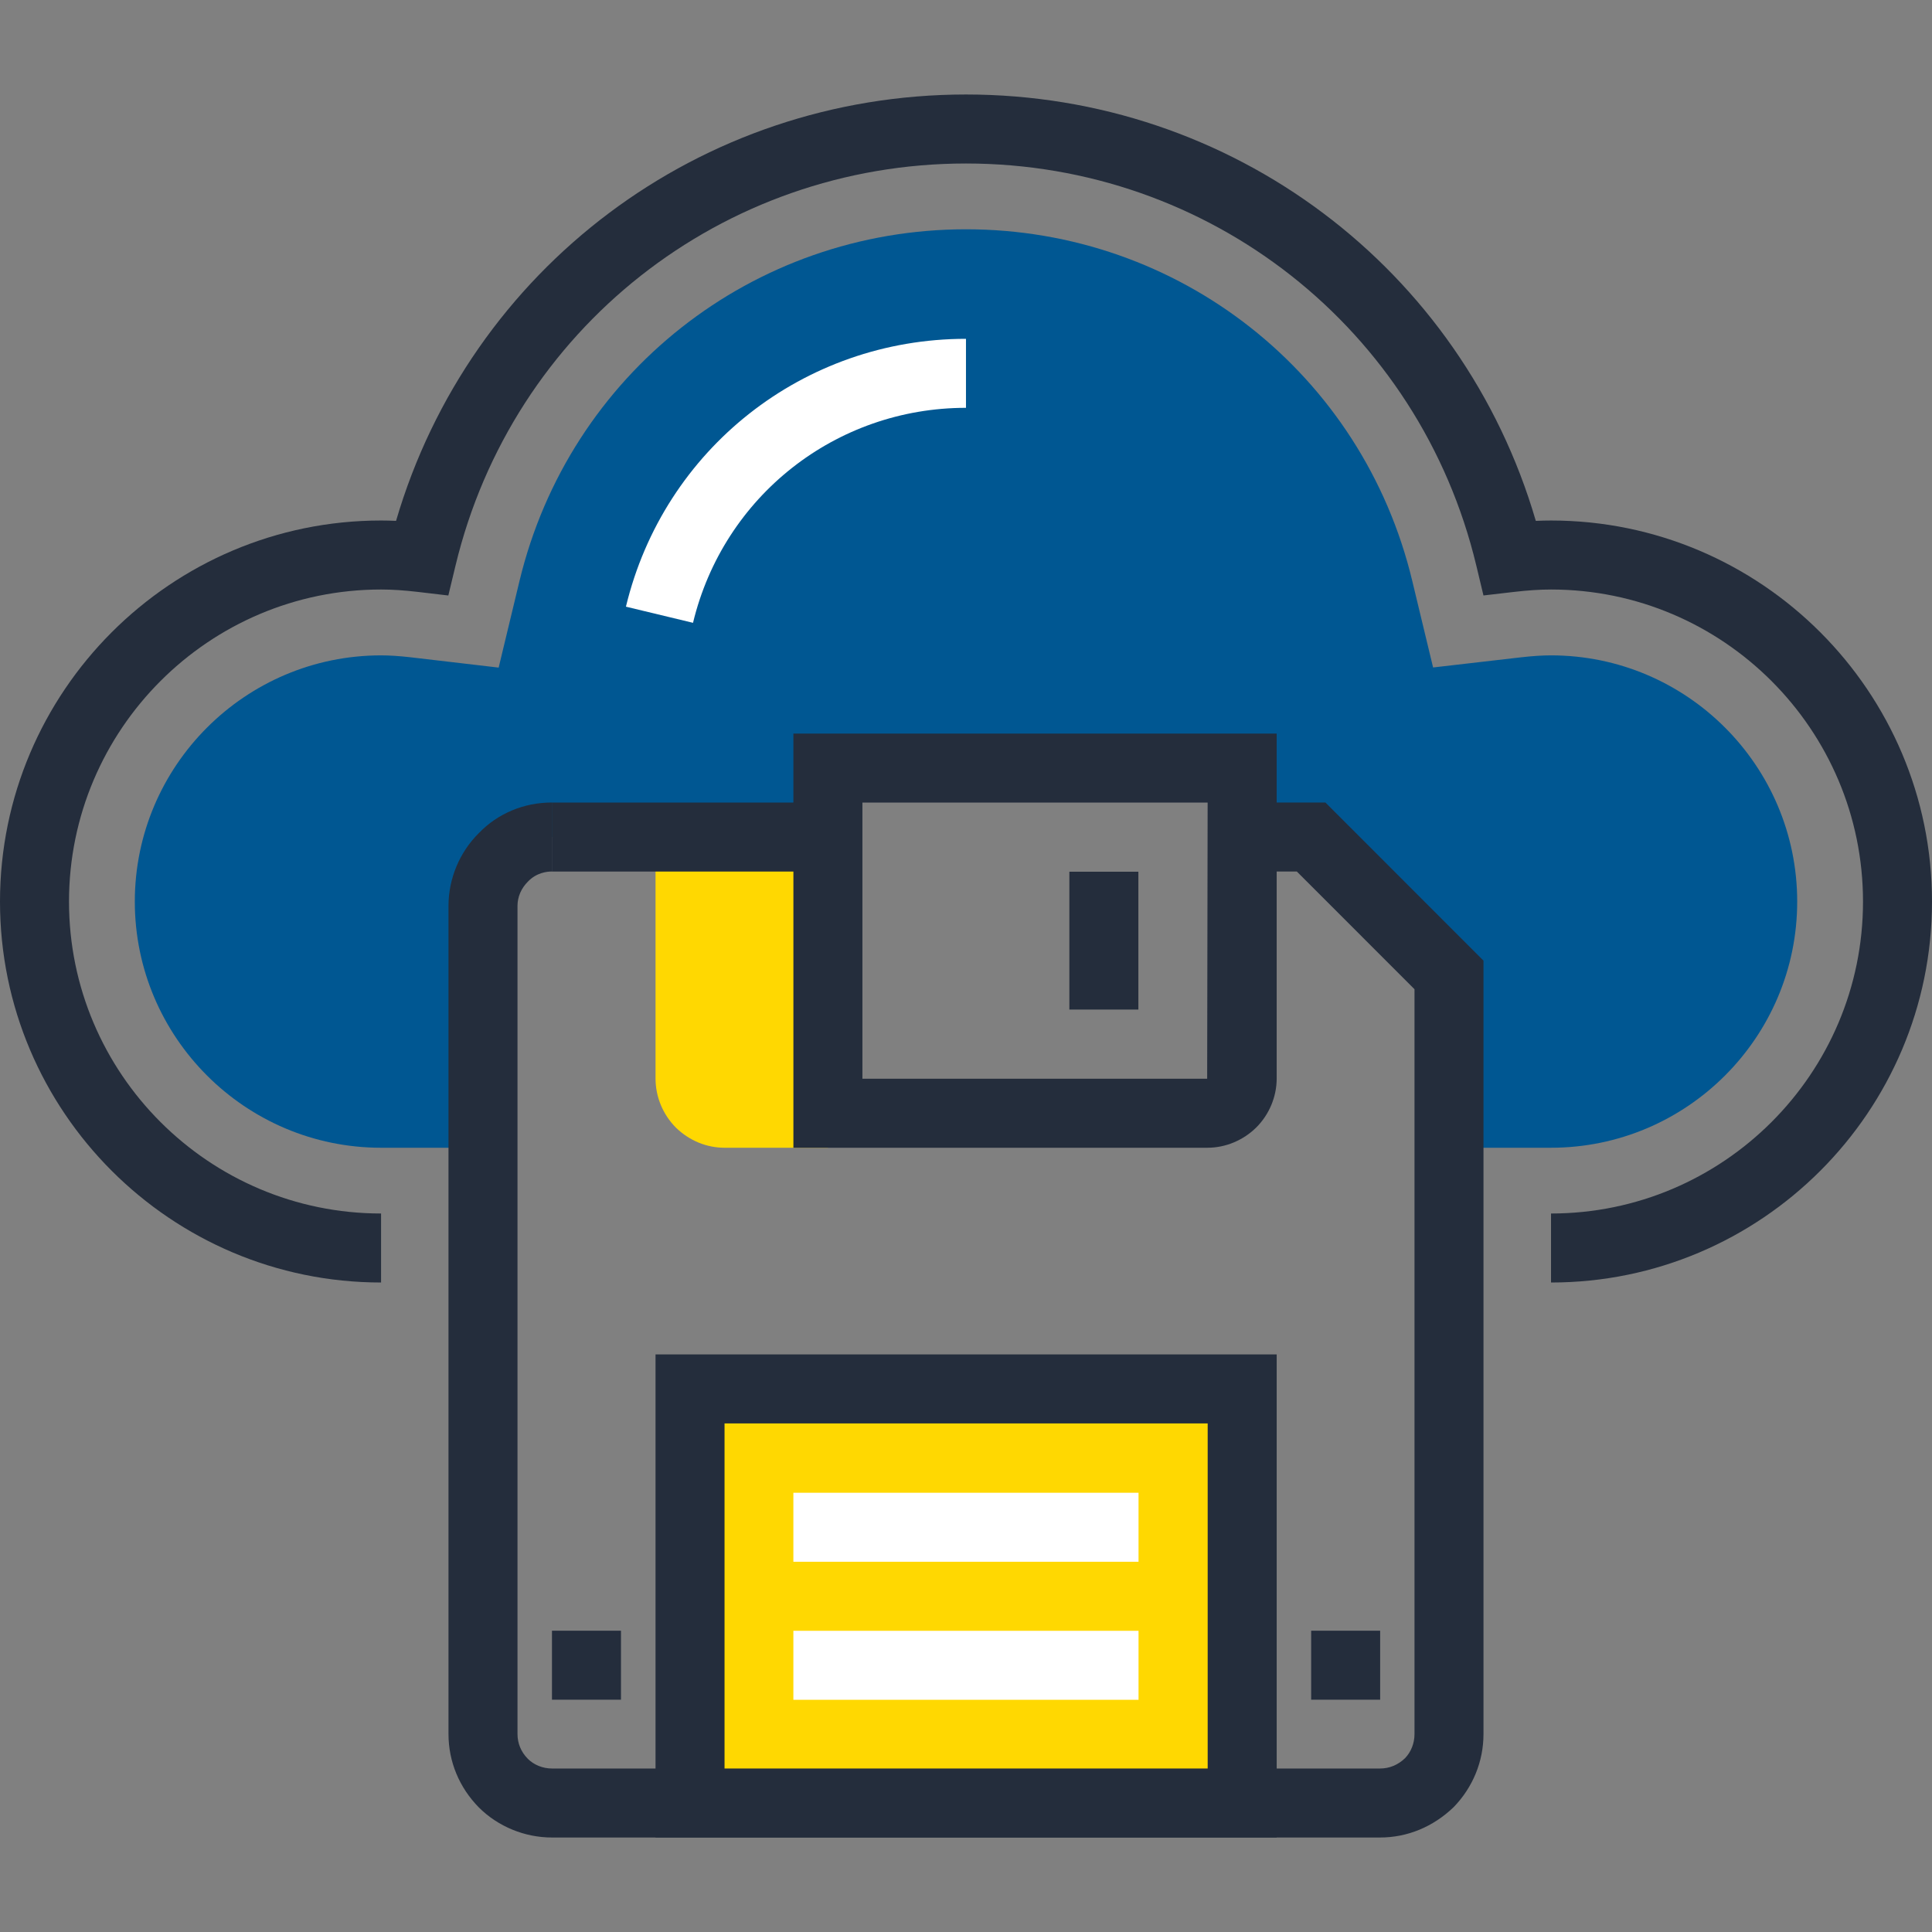 <?xml version="1.0" encoding="iso-8859-1"?>
<!-- Generator: Adobe Illustrator 19.0.0, SVG Export Plug-In . SVG Version: 6.00 Build 0)  -->
<svg version="1.1" id="Layer_1" xmlns="http://www.w3.org/2000/svg" xmlns:xlink="http://www.w3.org/1999/xlink" x="0px" y="0px"
	 viewBox="0 0 512 512" style="enable-background:new 0 0 512 512;" xml:space="preserve">
<rect x="0" y="0" width="512" height="512" fill="#808080" stroke="none"/>
<path style="fill:#005792;" d="M411.036,173.678c-2.289,0-4.882,0.172-7.869,0.507l-23.383,2.701l-5.514-22.915
	c-13.14-54.871-61.783-93.207-118.272-93.207c-56.471,0-105.132,38.344-118.333,93.228l-5.517,22.93l-23.416-2.742
	c-2.916-0.328-5.458-0.499-7.741-0.499c-35.978,0-65.265,29.271-65.265,65.257c0,35.955,29.286,65.229,65.265,65.229H128v-64.087
	c0-4.593,1.764-9.293,5.368-12.836c3.535-3.663,8.251-5.43,12.897-5.43h27.461h45.678v-18.263h109.788v18.263h18.273L384,258.363
	v45.801h27.036c35.965,0,65.239-29.274,65.239-65.229C476.275,202.949,446.999,173.678,411.036,173.678z"/>
<path style="fill:#FFFFFF;" d="M183.657,165.053l-17.779-4.278c10.061-41.792,47.114-70.984,90.117-70.984v18.286
	C221.478,108.078,191.734,131.507,183.657,165.053z"/>
<path style="fill:#242D3C;" d="M411.036,339.878v-18.286c45.591,0,82.68-37.076,82.68-82.657c0-45.604-37.089-82.708-82.68-82.708
	c-2.926,0-6.144,0.21-9.843,0.64l-8.059,0.937l-1.889-7.89C376.228,87.158,320.609,43.328,255.997,43.328
	c-64.571,0-120.205,43.832-135.288,106.593l-1.897,7.892l-8.061-0.947c-3.651-0.43-6.845-0.64-9.764-0.64
	c-45.601,0-82.701,37.105-82.701,82.708c0,45.578,37.1,82.657,82.701,82.657v18.286C45.299,339.878,0,294.597,0,238.935
	c0-55.69,45.299-100.995,100.987-100.995c1.285,0,2.606,0.033,3.971,0.095c19.599-66.918,80.622-112.993,151.04-112.993
	c70.464,0,131.471,46.075,151.007,112.996c1.388-0.064,2.729-0.097,4.032-0.097C466.708,137.94,512,183.245,512,238.935
	C512,294.597,466.708,339.878,411.036,339.878z"/>
<path style="fill:#ffd801;" d="M173.724,221.814v64c0,4.844,1.938,9.562,5.445,13.064c3.528,3.407,8.087,5.286,12.828,5.286h27.405
	v-82.35H173.724z"/>
<g>
	<rect x="146.253" y="212.685" style="fill:#242D3C;" width="73.139" height="18.286"/>
	<path style="fill:#242D3C;" d="M365.734,486.958H146.263c-7.227,0-14.285-2.906-19.356-7.964
		c-5.207-5.289-8.051-12.175-8.051-19.443V240.079c0-7.24,2.949-14.292,8.1-19.354c4.951-5.133,11.863-8.054,19.308-8.054v18.286
		c-1.411,0-4.106,0.343-6.318,2.634c-1.843,1.815-2.803,4.119-2.803,6.487v219.471c0,2.473,0.947,4.736,2.737,6.554
		c1.618,1.613,3.963,2.57,6.385,2.57h219.471c2.468,0,4.756-0.947,6.615-2.737c1.564-1.62,2.506-3.907,2.506-6.385V262.154
		l-31.183-31.194H329.19v-18.286h22.06l41.889,41.907v204.972c0,7.217-2.801,14.085-7.882,19.333
		C379.779,484.168,372.925,486.958,365.734,486.958z"/>
</g>
<rect x="182.861" y="368.077" style="fill:#ffd801;" width="146.33" height="109.737"/>
<g>
	<path style="fill:#242D3C;" d="M338.335,486.958H173.724V358.935h164.611V486.958z M192.01,468.672h128.038v-91.451H192.01V468.672
		z"/>
	<rect x="146.278" y="432.154" style="fill:#242D3C;" width="18.286" height="18.286"/>
	<rect x="347.469" y="432.154" style="fill:#242D3C;" width="18.286" height="18.286"/>
</g>
<g>
	<rect x="210.253" y="395.597" style="fill:#FFFFFF;" width="91.471" height="18.286"/>
	<rect x="210.253" y="432.179" style="fill:#FFFFFF;" width="91.471" height="18.286"/>
</g>
<g>
	<path style="fill:#242D3C;" d="M320,304.164H210.26V194.406h128.074v91.407c0,4.808-1.964,9.528-5.386,12.951
		C329.482,302.208,324.772,304.164,320,304.164z M228.547,285.878h91.364l0.125-73.185h-91.489V285.878z"/>
	<rect x="283.392" y="231.014" style="fill:#242D3C;" width="18.289" height="36.529"/>
</g>
<g>
</g>
<g>
</g>
<g>
</g>
<g>
</g>
<g>
</g>
<g>
</g>
<g>
</g>
<g>
</g>
<g>
</g>
<g>
</g>
<g>
</g>
<g>
</g>
<g>
</g>
<g>
</g>
<g>
</g>
</svg>
